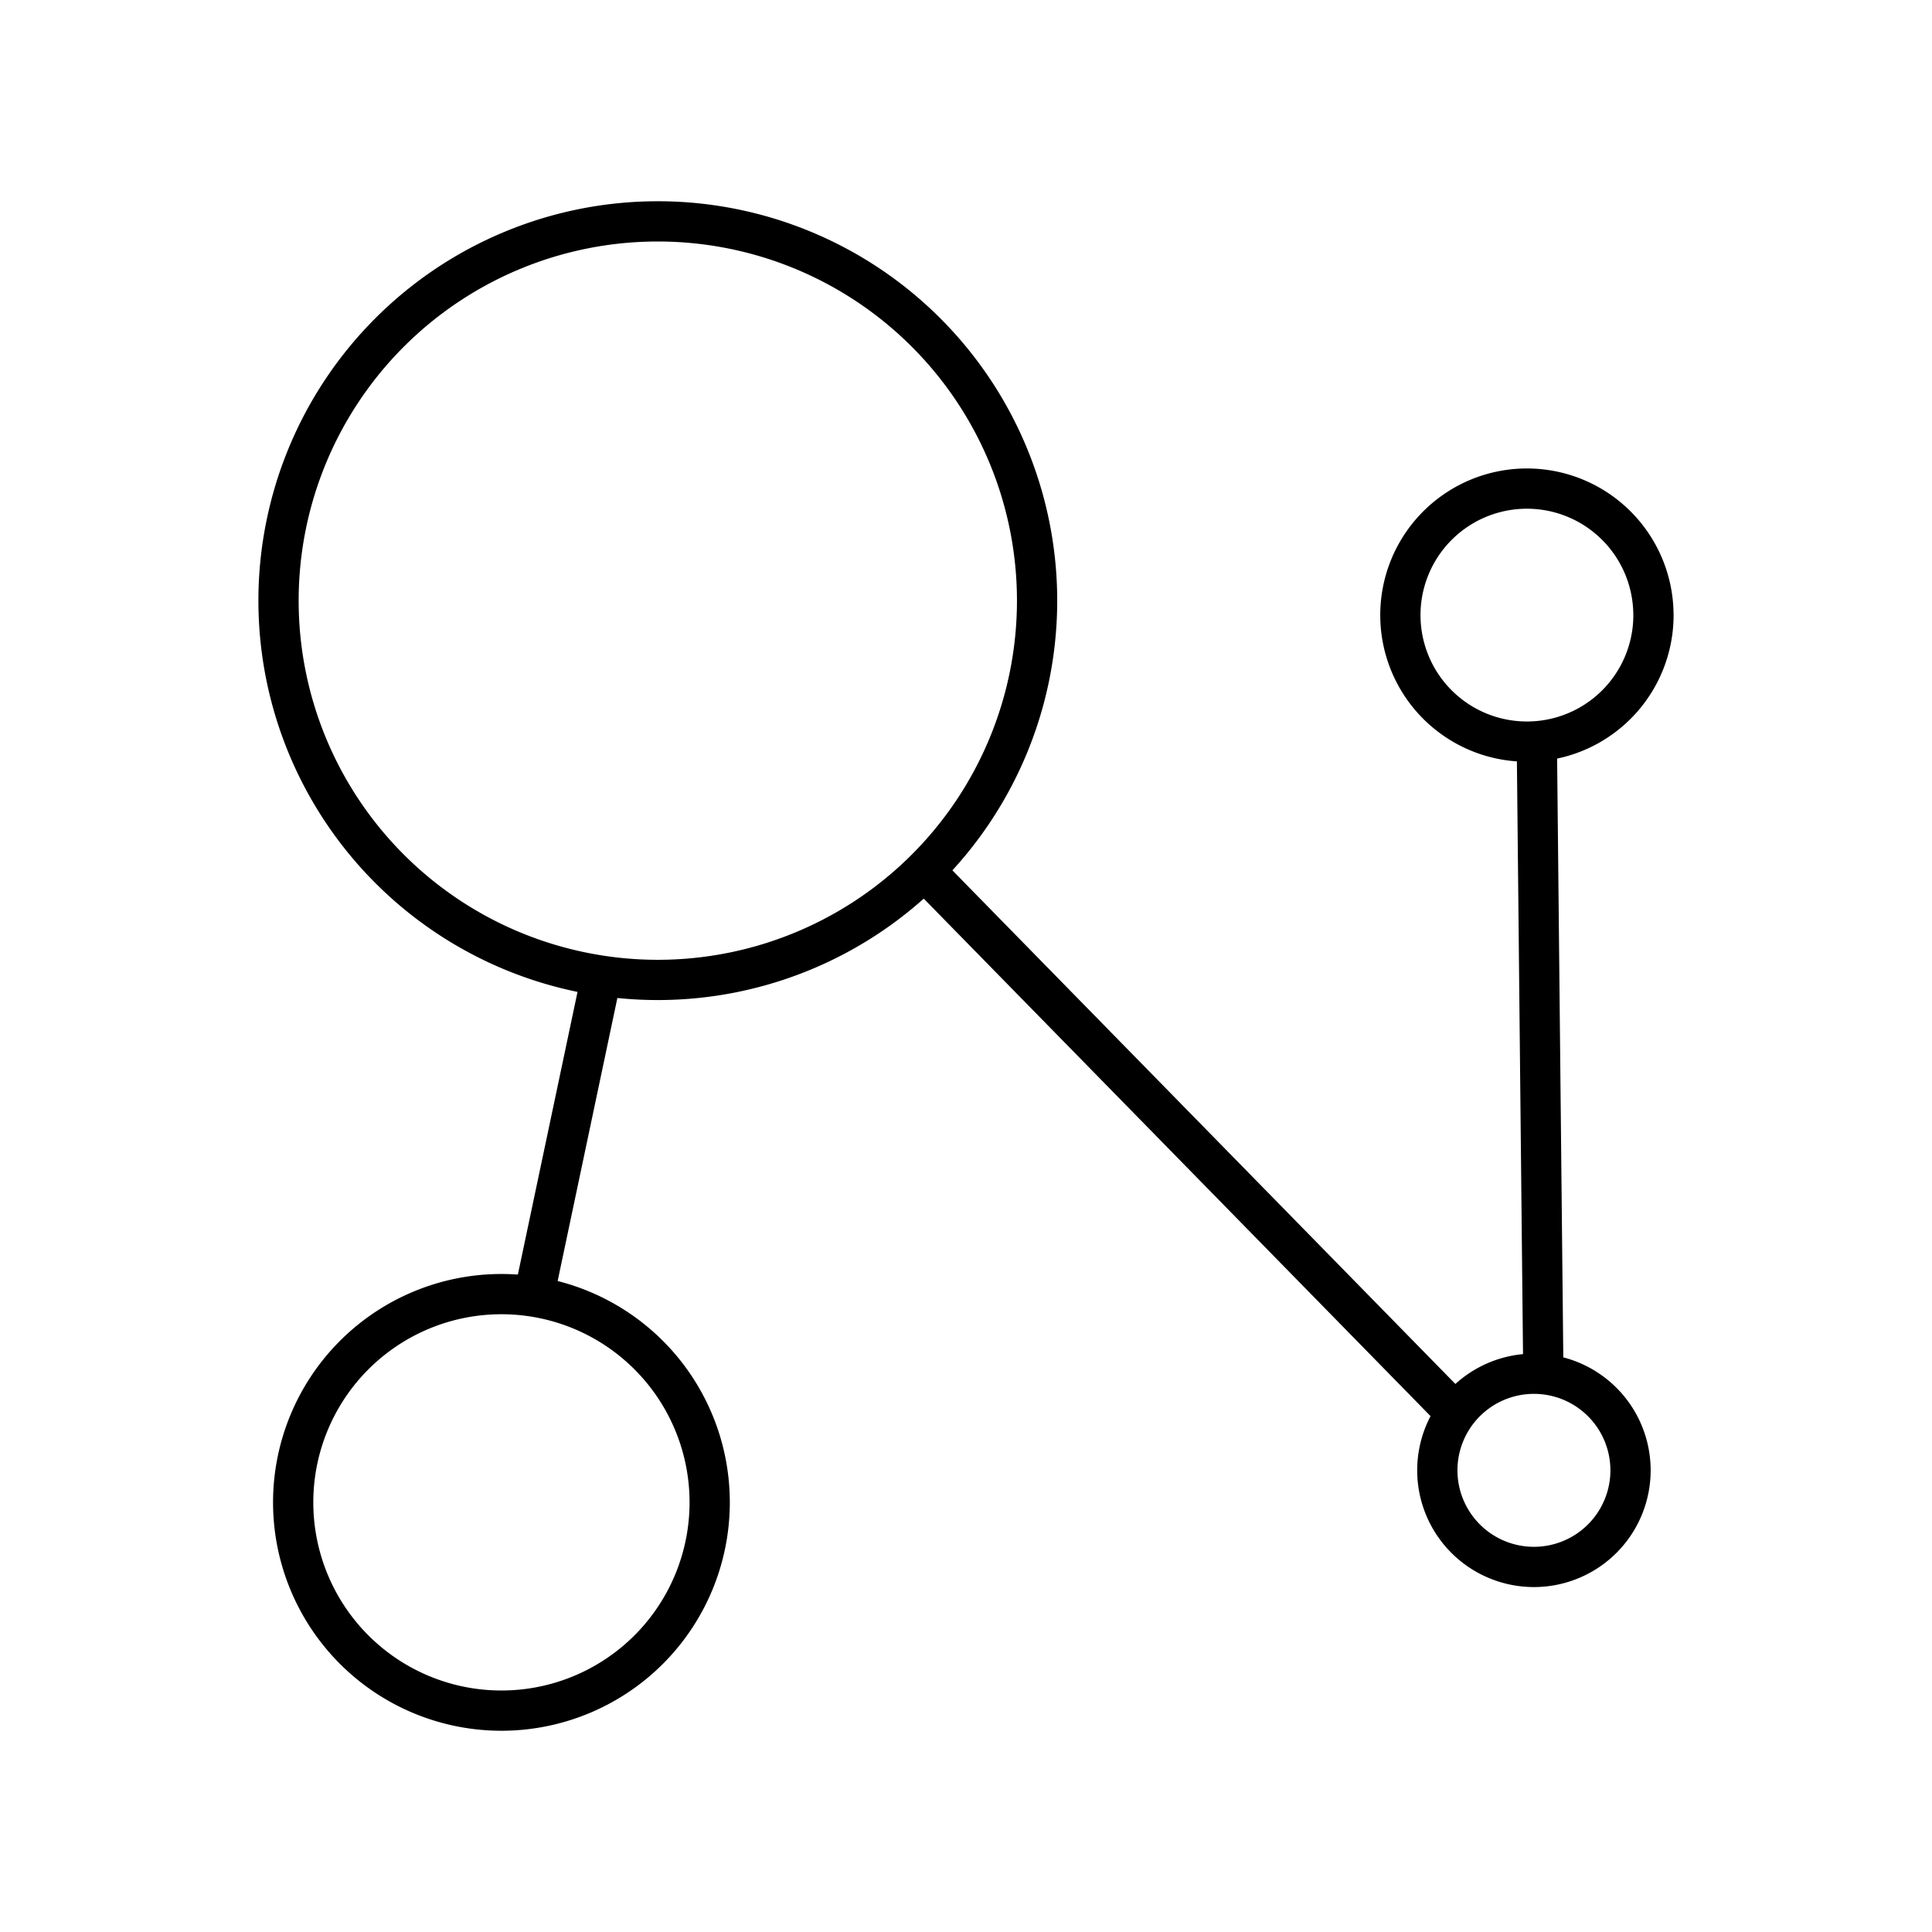 <svg xmlns="http://www.w3.org/2000/svg" width="3em" height="3em" viewBox="0 0 48 48"><path fill="none" stroke="currentColor" stroke-linecap="round" stroke-linejoin="round" d="m38.182 18.427l.162 15.715m-2.191.951l-13.172-13.45m-8.041 2.619l-1.674 7.932m12.5-17.271a9.423 9.423 0 1 1-18.846 0a9.423 9.423 0 0 1 18.846 0m-8.134 22.403a5.174 5.174 0 0 1-5.174 5.174h0a5.174 5.174 0 0 1-5.174-5.174h0a5.174 5.174 0 0 1 5.174-5.174h0a5.174 5.174 0 0 1 5.174 5.174M41.08 15.282a3.143 3.143 0 0 1-3.144 3.143h0a3.143 3.143 0 0 1-3.144-3.143v0a3.143 3.143 0 0 1 3.144-3.143h0a3.143 3.143 0 0 1 3.143 3.143zm-.57 21.248a2.4 2.4 0 0 1-2.4 2.4h0a2.4 2.4 0 0 1-2.4-2.4v0a2.4 2.4 0 0 1 2.4-2.4h0a2.4 2.4 0 0 1 2.4 2.4"/></svg>